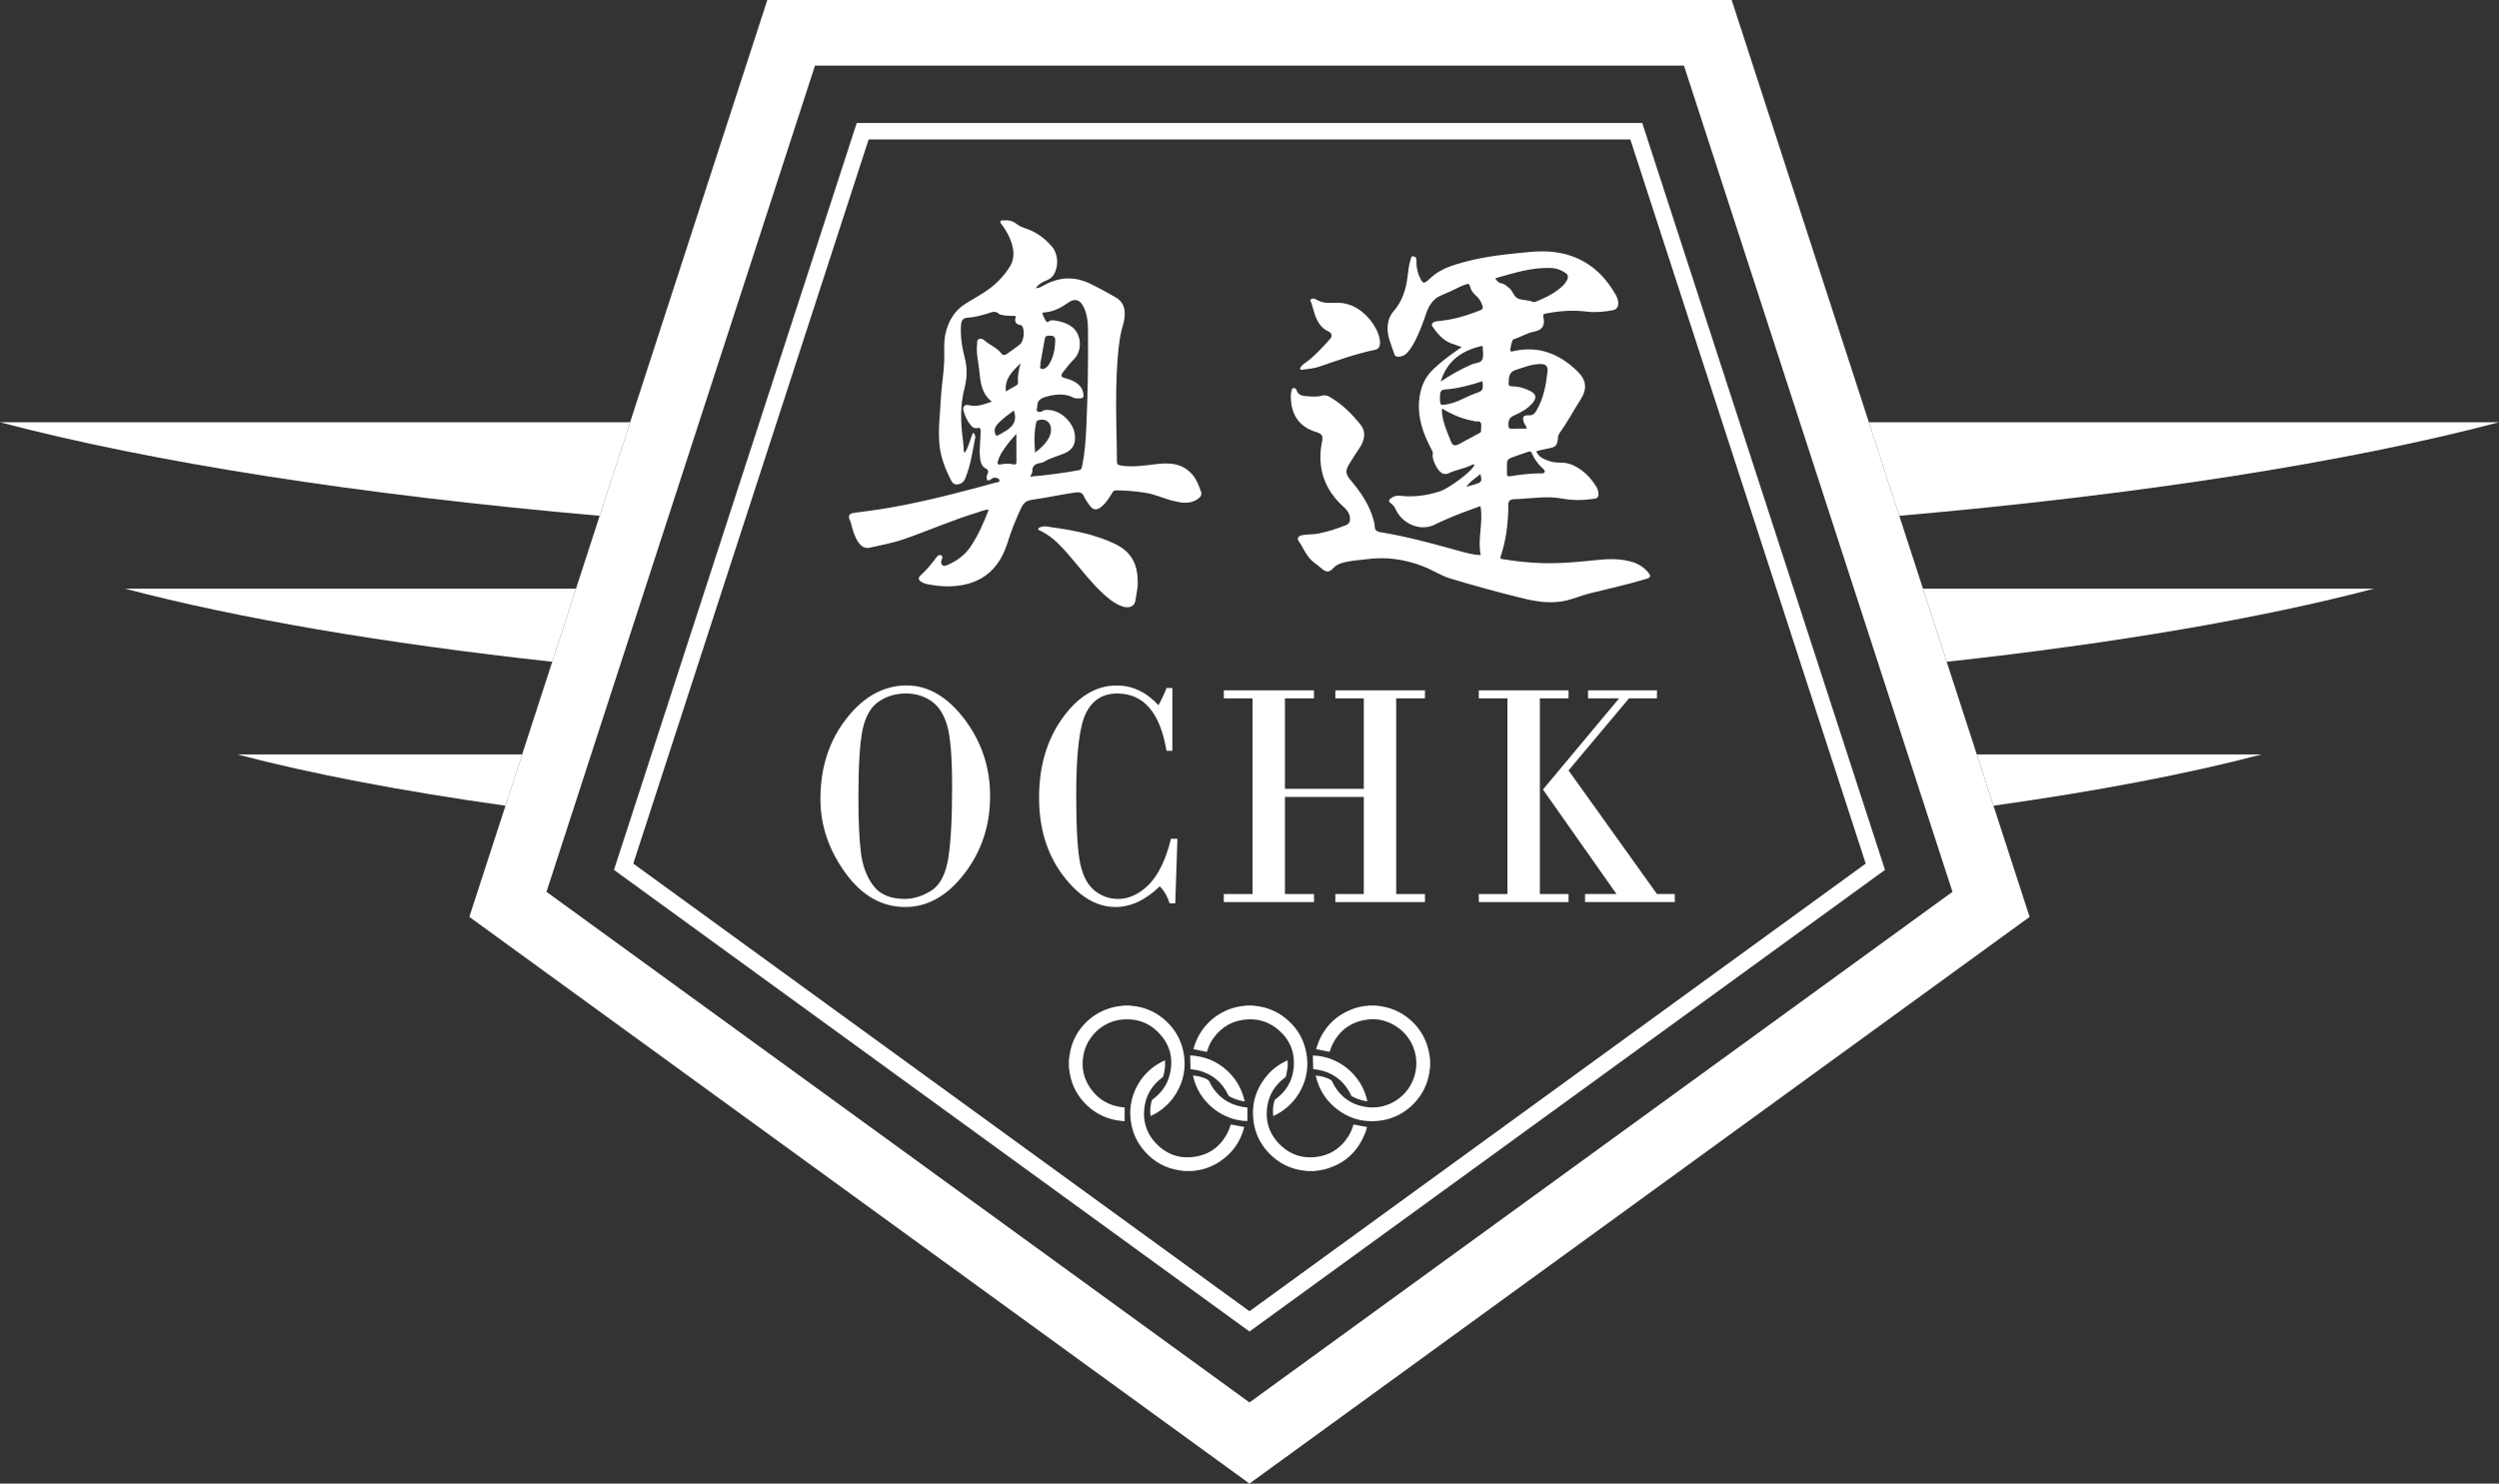 <?xml version="1.0" encoding="utf-8"?>
<!-- Generator: Adobe Illustrator 16.0.0, SVG Export Plug-In . SVG Version: 6.00 Build 0)  -->
<!DOCTYPE svg PUBLIC "-//W3C//DTD SVG 1.1//EN" "http://www.w3.org/Graphics/SVG/1.1/DTD/svg11.dtd">
<svg version="1.1" id="圖層_1" xmlns="http://www.w3.org/2000/svg" xmlns:xlink="http://www.w3.org/1999/xlink" x="0px" y="0px"
	 width="179.748px" height="106.74px" viewBox="0 0 179.748 106.74" enable-background="new 0 0 179.748 106.74"
	 xml:space="preserve">
<rect x="0" y="0" width="179.748" height="106.74" fill="#333333" stroke="none"/>
<g>
	<path fill="#FFFFFF" d="M179.748,30.382h-45.323l2.188,6.729C153.938,35.594,168.799,33.265,179.748,30.382z"/>
	<path fill="#FFFFFF" d="M0,30.382c10.948,2.883,25.809,5.212,43.134,6.729l2.187-6.729H0z"/>
	<path fill="#FFFFFF" d="M8.987,42.352c8.105,2.132,18.592,3.932,30.735,5.261l1.709-5.261H8.987z"/>
	<path fill="#FFFFFF" d="M170.76,42.352h-32.443l1.708,5.261C152.166,46.284,162.653,44.484,170.76,42.352z"/>
	<path fill="#FFFFFF" d="M162.673,54.28H142.19l1.199,3.688C150.791,56.929,157.317,55.688,162.673,54.28z"/>
	<path fill="#FFFFFF" d="M17.076,54.28c5.353,1.408,11.879,2.648,19.283,3.688l1.198-3.688H17.076z"/>
	<path fill="#FFFFFF" d="M138.316,42.352l-1.703-5.242l-2.188-6.729L124.556,0H55.192l-9.871,30.382l-2.187,6.729l-1.703,5.242
		l-1.709,5.261l-2.166,6.667l-1.198,3.688l-2.6,8l56.114,40.771l56.115-40.771l-2.599-8l-1.199-3.688l-2.166-6.667L138.316,42.352z
		 M140.438,64.165l-50.565,36.738L39.307,64.165L58.621,4.721h62.504L140.438,64.165z"/>
	<path fill="#FFFFFF" d="M94.643,31.075c0.475,0.145,0.535,0.271,0.438,0.755c-0.112,0.553-0.141,1.11-0.07,1.667
		c0.151,1.202,0.742,2.175,1.632,2.973c0.207,0.184,0.379,0.387,0.438,0.661c0.055,0.269,0.03,0.532-0.26,0.648
		c-0.655,0.264-1.33,0.479-2.022,0.614c-0.384,0.078-0.772,0.033-1.151,0.114c-0.238,0.05-0.383,0.21-0.246,0.407
		c0.363,0.527,0.578,1.16,1.115,1.559c0.188,0.14,0.375,0.283,0.554,0.439c0.302,0.268,0.538,0.285,0.806-0.013
		c0.229-0.257,0.516-0.371,0.832-0.445c0.532-0.13,1.081-0.151,1.623-0.225c1.394-0.186,2.727,0.015,4.03,0.519
		c0.675,0.255,1.269,0.668,1.961,0.877c1.76,0.53,3.531,1.016,5.321,1.448c0.979,0.236,1.963,0.364,2.963,0.145
		c0.581-0.127,1.13-0.375,1.713-0.521c1.382-0.341,2.771-0.645,4.13-1.061c0.323-0.099,0.275-0.228,0.13-0.416
		c-0.297-0.371-0.673-0.627-1.124-0.773c-0.86-0.27-1.743-0.246-2.618-0.153c-1.359,0.145-2.712,0.267-4.079,0.215
		c-0.883-0.037-1.758-0.126-2.625-0.273c-0.101-0.017-0.266,0.007-0.194-0.213c0.361-1.063,0.507-2.168,0.547-3.286
		c0.008-0.234-0.051-0.533,0.072-0.686c0.135-0.178,0.454-0.132,0.696-0.148c1.047-0.058,2.087-0.229,3.144-0.026
		c0.746,0.141,1.518,0.114,2.28,0.009c0.235-0.033,0.308-0.159,0.296-0.372c-0.01-0.175-0.059-0.339-0.151-0.486
		c-0.229-0.367-0.486-0.708-0.814-0.991c-0.522-0.446-1.094-0.78-1.822-0.754c-0.342,0.013-0.684-0.071-1.003-0.203
		c-0.288-0.121-0.556-0.279-0.683-0.612c0.208-0.062,0.409-0.112,0.618-0.151c0.756-0.147,0.893-0.138,0.949-0.898
		c0.008-0.104,0.059-0.186,0.112-0.263c0.56-0.786,1.014-1.642,1.53-2.452c0.453-0.713,0.395-1.348-0.209-1.948
		c-1.301-1.29-2.821-1.913-4.672-1.487c-0.068,0.016-0.146,0.067-0.191-0.035c-0.044-0.091,0.119-0.786,0.205-0.813
		c0.509-0.155,0.983-0.458,1.488-0.557c0.692-0.136,0.797-0.539,0.676-1.056c-0.042-0.18,0.011-0.219,0.167-0.248
		c0.976-0.194,1.97-0.262,2.946-0.142c0.65,0.081,1.258,0.015,1.879-0.097c0.26-0.046,0.402-0.221,0.398-0.508
		c-0.008-0.194-0.059-0.385-0.153-0.55c-0.689-1.232-1.623-2.204-2.956-2.746c-1.038-0.422-2.11-0.494-3.22-0.391
		c-1.591,0.146-3.181,0.302-4.73,0.719c-0.869,0.234-1.742,0.505-2.418,1.132c-0.511,0.476-0.567,0.552-0.901-0.257
		c-0.038-0.099-0.048-0.208-0.076-0.313c-0.064-0.231-0.068-0.466-0.064-0.704c0.002-0.16-0.076-0.236-0.225-0.26
		c-0.161-0.022-0.151,0.109-0.186,0.206c-0.135,0.41-0.175,0.836-0.228,1.262c-0.112,0.914-0.384,1.774-1.009,2.486
		c-0.258,0.301-0.389,0.653-0.421,1.052c-0.064,0.737,0.279,1.374,0.484,2.039c0.047,0.16,0.218,0.199,0.383,0.173
		c0.217-0.037,0.402-0.126,0.555-0.296c0.243-0.275,0.427-0.588,0.588-0.914c0.313-0.624,0.551-1.275,0.773-1.933
		c0.188-0.55,0.509-1.035,1.04-1.255c0.475-0.193,0.932-0.409,1.39-0.639c0.133-0.068,0.278-0.111,0.417-0.165
		c0.143-0.052,0.247-0.054,0.289,0.14c0.063,0.277,0.228,0.495,0.446,0.683c0.222,0.192,0.37,0.441,0.457,0.724
		c0.052,0.166,0.006,0.256-0.159,0.318c-0.699,0.269-1.403,0.515-2.144,0.654c-0.315,0.057-0.634,0.101-0.955,0.132
		c-0.307,0.024-0.467,0.21-0.343,0.382c0.358,0.511,0.753,0.994,1.368,1.221c0.231,0.085,0.467,0.164,0.734,0.254
		c-0.121,0.084-0.216,0.153-0.309,0.218c-0.611,0.419-1.194,0.872-1.735,1.383c-0.672,0.635-0.953,1.429-1.021,2.324
		c-0.089,1.247,0.317,2.36,0.891,3.435c0.055,0.106,0.129,0.197,0.095,0.353c-0.078,0.359,0.326,1.167,0.644,1.348
		c0.148,0.084,0.315,0.104,0.465,0.034c0.535-0.255,1.126-0.341,1.659-0.592c0.072-0.035,0.143-0.093,0.231-0.029
		c-0.189,0.532-1.945,1.733-2.452,1.898c-0.943,0.312-1.921,0.447-2.918,0.328c-0.226-0.027-0.423,0.032-0.605,0.155
		c-0.175,0.114-0.249,0.248-0.036,0.391c0.179,0.12,0.277,0.289,0.366,0.477c0.464,0.978,1.764,1.63,2.906,0.999
		c0.177-0.098,0.368-0.171,0.551-0.256c0.863-0.393,1.754-0.711,2.618-1.022c0.226,1.177-0.225,2.335,0.022,3.524
		c-0.537-0.01-1.044-0.155-1.559-0.298c-1.854-0.513-3.711-1.031-5.615-1.34c-0.315-0.05-0.463-0.151-0.454-0.478
		c0.004-0.124-0.043-0.25-0.073-0.374c-0.294-1.117-0.937-2.042-1.663-2.904c-0.398-0.471-0.366-0.701-0.086-1.177
		c0.247-0.415,0.526-0.81,0.784-1.217c0.317-0.503,0.41-1.095,0.058-1.545c-0.615-0.778-1.325-1.497-2.199-2.013
		c-0.174-0.104-0.371-0.192-0.58-0.13c-0.369,0.11-0.744,0.076-1.113,0.046c-0.28-0.021-0.596-0.046-0.725-0.381
		c-0.039-0.108-0.093-0.205-0.217-0.203c-0.162,0.001-0.151,0.156-0.184,0.261c-0.024,0.082-0.032,0.167-0.034,0.252
		C92.828,29.715,93.35,30.674,94.643,31.075z M110.994,33.728c0.078,0.07,0.148,0.143,0.103,0.248
		c-0.04,0.089-0.141,0.082-0.229,0.078c-0.699,0-1.39,0.078-2.077,0.184c-0.404,0.063-0.402,0.067-0.402-0.332
		c0-0.085,0-0.172,0-0.255c0-0.603-0.002-0.608,0.573-0.815c0.31-0.115,0.627-0.208,0.936-0.324
		c0.148-0.058,0.225-0.043,0.293,0.112C110.371,33.05,110.645,33.422,110.994,33.728z M109.047,26.606
		c0.58-0.182,1.143-0.418,1.765-0.415c0.38,0.002,0.539,0.16,0.498,0.534c-0.108,0.972-0.279,1.927-0.782,2.789
		c-0.124,0.213-0.247,0.38-0.541,0.367c-0.433-0.02-0.513,0.118-0.372,0.527c0.047,0.142,0.184,0.236,0.195,0.434
		c-0.384,0-0.746-0.008-1.112,0.004c-0.167,0.008-0.179-0.063-0.193-0.202c-0.034-0.363,0.043-0.604,0.427-0.767
		c0.486-0.209,0.963-0.472,1.315-0.896c0.294-0.354,0.247-0.633-0.171-0.843c-0.404-0.209-0.835-0.339-1.293-0.339
		c-0.229-0.002-0.306-0.089-0.264-0.308c0.01-0.05,0.004-0.104,0.006-0.161C108.542,26.977,108.653,26.726,109.047,26.606z
		 M111.672,19.29c0.348,0.025,0.644,0.159,0.923,0.341c0.189,0.12,0.228,0.294,0.129,0.5c-0.15,0.312-0.4,0.526-0.667,0.728
		c-0.481,0.363-1.022,0.616-1.577,0.841c-0.115,0.048-0.199,0.032-0.304-0.008c-0.324-0.121-0.698-0.083-0.998-0.215
		c-0.285-0.124-0.357-0.536-0.617-0.745c-0.181-0.147-0.338-0.322-0.594-0.353c-0.183-0.027-0.312-0.178-0.416-0.358
		C108.91,19.642,110.24,19.197,111.672,19.29z M106.64,24.88c0.006,0.333,0.095,0.686-0.01,0.966
		c-0.108,0.291-0.521,0.257-0.793,0.38c-0.778,0.337-1.504,0.758-2.21,1.227C104.077,25.951,105.168,25.2,106.64,24.88z
		 M103.891,28.029c0.943-0.075,1.853-0.3,2.743-0.605c0.057,0.633,0.05,0.693-0.521,0.883c-0.634,0.216-1.197,0.604-1.863,0.745
		c-0.68,0.145-0.688,0.145-0.673-0.552C103.581,28.271,103.608,28.051,103.891,28.029z M104.977,31.935
		c-0.319,0.171-0.488,0.149-0.611-0.168c-0.281-0.733-0.636-1.45-0.656-2.258c0-0.022,0.009-0.043,0.021-0.113
		c0.734,0.448,1.486,0.761,2.309,0.901c0.009,0,0.019,0.006,0.03,0.011c0.139,0.041,0.349-0.046,0.421,0.082
		c0.104,0.171,0.023,0.395,0.04,0.596c0.01,0.128-0.089,0.156-0.173,0.2C105.894,31.434,105.436,31.683,104.977,31.935z
		 M106.087,34.847c-0.189,0.059-0.38,0.109-0.611,0.174c0.279-0.41,0.678-0.624,1.005-0.917
		C106.613,34.644,106.586,34.694,106.087,34.847z"/>
	<path fill="#FFFFFF" d="M62.532,39.409c0.824-0.186,1.656-0.33,2.458-0.608c1.775-0.619,3.5-1.375,5.3-1.926
		c0.268-0.082,0.528-0.201,0.828-0.216c-0.345,0.907-0.721,1.767-1.233,2.562c-0.421,0.655-0.994,1.115-1.704,1.411
		c-0.136,0.055-0.282,0.15-0.417,0.009c-0.112-0.119-0.073-0.26-0.023-0.391c0.037-0.104,0.093-0.204-0.033-0.283
		c-0.134-0.085-0.226,0.002-0.31,0.084c-0.066,0.068-0.12,0.15-0.178,0.227c-0.292,0.372-0.587,0.742-0.942,1.059
		c-0.273,0.244-0.261,0.395,0.067,0.57c0.104,0.054,0.216,0.099,0.33,0.12c0.957,0.184,1.914,0.242,2.871-0.004
		c1.573-0.404,2.458-1.495,2.922-2.972c0.256-0.819,0.566-1.612,0.926-2.388c0.173-0.381,0.335-0.639,0.856-0.708
		c1.037-0.14,2.063-0.378,3.104-0.523c0.282-0.039,0.489-0.009,0.616,0.289c0.091,0.214,0.24,0.404,0.373,0.598
		c0.268,0.398,0.537,0.434,0.907,0.12c0.315-0.271,0.534-0.616,0.742-0.966c0.071-0.123,0.135-0.192,0.293-0.192
		c0.721,0.006,1.434,0.062,2.146,0.181c0.671,0.109,1.282,0.411,1.936,0.569c0.621,0.151,1.232,0.275,1.82-0.151
		c0.211-0.151,0.264-0.311,0.195-0.511c-0.14-0.418-0.297-0.829-0.578-1.175c-0.688-0.848-1.613-0.923-2.603-0.806
		c-0.862,0.103-1.721,0.246-2.595,0.103c-0.197-0.034-0.268-0.093-0.268-0.304c-0.007-1.752-0.089-3.5-0.047-5.253
		c0.032-1.286,0.084-2.577,0.308-3.85c0.071-0.412,0.241-0.797,0.286-1.216c0.066-0.618-0.039-1.127-0.641-1.476
		c-0.604-0.348-1.214-0.682-1.838-0.985c-1.119-0.538-2.213-0.486-3.295,0.106c-0.18,0.099-0.355,0.225-0.608,0.219
		c0.203-0.307,0.495-0.439,0.789-0.567c0.203-0.084,0.373-0.198,0.493-0.388c0.381-0.608,0.338-1.502-0.127-2.044
		c-0.488-0.569-1.076-1.011-1.794-1.263c-0.274-0.093-0.554-0.197-0.774-0.378c-0.274-0.225-0.574-0.26-0.9-0.233
		c-0.078,0.006-0.182-0.042-0.225,0.067c-0.035,0.095,0.035,0.159,0.088,0.227c0.313,0.414,0.564,0.864,0.717,1.355
		c0.179,0.584,0.195,1.162-0.149,1.704c-0.298,0.463-0.647,0.879-1.061,1.243c-0.625,0.553-1.366,0.931-2.064,1.363
		c-0.825,0.511-1.264,1.239-1.481,2.153c-0.16,0.68-0.069,1.365-0.1,2.046c-0.042,0.94-0.208,1.867-0.252,2.814
		c-0.048,1.048-0.192,2.091-0.091,3.146c0.091,0.935,0.425,1.784,0.849,2.604c0.126,0.244,0.305,0.337,0.611,0.234
		c0.247-0.083,0.337-0.242,0.416-0.439c0.369-0.921,0.507-1.898,0.696-2.866c0.024-0.127-0.017-0.267-0.146-0.387
		c-0.232,0.48-0.302,1.007-0.607,1.457c-0.115-0.148-0.066-0.295-0.085-0.426c-0.019-0.14-0.016-0.281-0.034-0.418
		c-0.184-1.297-0.219-2.587,0.116-3.867c0.182-0.7,0.189-1.412,0.01-2.105c-0.204-0.782-0.33-1.564-0.273-2.375
		c0.026-0.363,0.144-0.512,0.507-0.533c0.476-0.031,0.927-0.158,1.379-0.291c0.297-0.087,0.58-0.253,0.861,0.034
		c0.04,0.039,0.121,0.037,0.182,0.055c0.272,0.079,0.555,0.058,0.832,0.077c0.063,0.003,0.199-0.032,0.169,0.076
		c-0.106,0.374,0.03,0.548,0.397,0.588c0.024,0.002,0.046,0.041,0.064,0.069c0.222,0.301,0.128,1.098-0.168,1.327
		c-0.297,0.229-0.604,0.447-0.908,0.662c-0.135,0.095-0.298,0.138-0.404-0.007c-0.319-0.442-0.842-0.608-1.23-0.957
		c-0.113-0.101-0.271-0.158-0.419-0.08c-0.135,0.072-0.095,0.227-0.107,0.352c-0.074,0.649,0.095,1.281,0.158,1.916
		c0.081,0.81,0.154,1.642,0.902,2.221c-0.565,0.186-1.075,0.405-1.659,0.25c-0.3-0.073-0.456,0.113-0.378,0.407
		c0.099,0.365,0.258,0.702,0.491,1.003c0.122,0.159,0.29,0.294,0.493,0.24c0.232-0.057,0.237,0.032,0.244,0.216
		c0.014,0.603-0.1,1.201-0.048,1.805c0.027,0.333,0.072,0.697,0.393,0.867c0.23,0.125,0.232,0.229,0.149,0.43
		c-0.056,0.136-0.107,0.325,0.005,0.426c0.104,0.097,0.221-0.066,0.335-0.114c0.046-0.021,0.094-0.063,0.138-0.062
		c0.15,0.013,0.35,0.021,0.38,0.183c0.034,0.175-0.171,0.144-0.28,0.175c-0.391,0.112-0.783,0.216-1.176,0.322
		c-2.376,0.635-4.767,1.231-7.201,1.607c-0.583,0.093-1.169,0.158-1.755,0.24c-0.41,0.05-0.502,0.225-0.321,0.579
		c0.057,0.112,0.077,0.242,0.109,0.366c0.106,0.403,0.229,0.805,0.468,1.154C61.916,39.273,62.17,39.487,62.532,39.409z
		 M75.599,30.935c-0.005,0.299-0.125,0.558-0.299,0.796c-0.222,0.304-0.489,0.564-0.847,0.829c-0.07-0.767-0.071-1.469,0.079-2.163
		c0.023-0.103,0.07-0.136,0.162-0.164C75.204,30.072,75.608,30.378,75.599,30.935z M74.827,26.178
		c0.111-0.61,0.218-1.207,0.322-1.802c0.047-0.248,0.246-0.229,0.419-0.229c0.192,0.002,0.339,0.106,0.332,0.313
		c-0.013,0.657-0.12,1.294-0.51,1.847c-0.019,0.024-0.042,0.05-0.064,0.072c-0.124,0.11-0.278,0.212-0.431,0.156
		C74.712,26.467,74.894,26.288,74.827,26.178z M74.61,29.243c-0.012-0.46,0.291-0.605,0.666-0.708
		c0.654-0.174,1.303-0.256,1.939,0.075c0.156,0.083,0.331,0.048,0.503,0.048c0.204-0.004,0.229-0.108,0.214-0.267
		c-0.036-0.409-0.256-0.694-0.598-0.899c-0.23-0.14-0.484-0.221-0.744-0.291c-0.222-0.056-0.328-0.162-0.146-0.4
		c0.255-0.335,0.509-0.665,0.809-0.96c0.618-0.618,0.543-1.817-0.161-2.33c-0.377-0.278-0.823-0.399-1.283-0.466
		c-0.072-0.014-0.148,0.008-0.225,0.01c-0.113,0.007-0.221,0.189-0.307,0.093c-0.128-0.151-0.205-0.348-0.283-0.538
		c-0.057-0.13,0.065-0.128,0.146-0.132c0.655-0.05,1.204-0.356,1.727-0.724c0.402-0.283,0.78-0.207,1.021,0.227
		c0.317,0.567,0.368,1.208,0.371,1.841c0.015,2.309-0.015,4.617-0.122,6.924c-0.046,0.944-0.113,1.887-0.308,2.813
		c-0.03,0.147-0.065,0.244-0.245,0.275c-1.14,0.203-2.285,0.356-3.484,0.46c0.069-0.158,0.158-0.263,0.152-0.372
		c-0.021-0.445,0.262-0.561,0.619-0.62c0.073-0.009,0.148-0.034,0.211-0.071c0.449-0.271,0.953-0.402,1.434-0.594
		c0.668-0.264,0.9-0.737,0.783-1.453c-0.122-0.743-0.951-1.704-1.969-1.69c-0.107,0-0.219-0.006-0.309,0.063
		c-0.127,0.097-0.289,0.103-0.395,0.042C74.501,29.526,74.612,29.363,74.61,29.243z M73.415,26.131
		c-0.133,0.455-0.232,0.904-0.188,1.376c0.01,0.115-0.05,0.182-0.138,0.23c-0.229,0.134-0.461,0.264-0.739,0.424
		C72.251,27.2,72.86,26.683,73.415,26.131z M71.625,31.307c-0.101-0.191-0.127-0.484,0.052-0.703
		c0.353-0.433,0.809-0.743,1.246-1.067c0.286,0.81-0.142,1.236-0.752,1.565c-0.017,0.014-0.033,0.027-0.053,0.039
		C71.956,31.226,71.684,31.419,71.625,31.307z M71.775,33.189c0.061-0.216,0.153-0.422,0.271-0.616
		c0.285-0.468,0.627-0.89,1.059-1.354c0,0.73-0.004,1.37,0.004,2.012c0.002,0.163-0.057,0.211-0.209,0.179
		c-0.308-0.066-0.619-0.063-0.927,0.003C71.763,33.457,71.727,33.36,71.775,33.189z"/>
	<path fill="#FFFFFF" d="M80.693,43.619c0.511,0.186,0.921,0.02,0.98-0.436c0.062-0.464,0.192-0.927,0.157-1.345
		c0.002-1.342-0.524-2.189-1.685-2.732c-1.421-0.661-2.938-0.96-4.479-1.167c-0.281-0.039-0.568-0.138-0.853,0
		c-0.056,0.026-0.134,0.03-0.136,0.11c-0.002,0.077,0.074,0.103,0.128,0.126c0.996,0.46,1.67,1.291,2.354,2.089
		c0.699,0.815,1.348,1.671,2.137,2.403C79.715,43.054,80.148,43.419,80.693,43.619z"/>
	<path fill="#FFFFFF" d="M93.699,26.598c0.4-0.058,0.809-0.088,1.195-0.22c1.323-0.454,2.637-0.929,4.016-1.212
		c0.282-0.059,0.356-0.277,0.356-0.555c-0.008-0.046-0.016-0.108-0.022-0.171c-0.124-0.911-1.215-2.479-2.738-2.64
		c-0.389-0.041-0.768,0.015-1.15-0.019c-0.256-0.024-0.494-0.125-0.721-0.249c-0.111-0.056-0.25-0.073-0.34-0.008
		c-0.099,0.078,0.008,0.194,0.038,0.291c0.022,0.082,0.048,0.163,0.07,0.244c0.207,0.725,0.396,1.449,1.185,1.807
		c0.174,0.079,0.271,0.304,0.104,0.492c-0.511,0.579-1.029,1.152-1.642,1.629c-0.166,0.127-0.352,0.22-0.471,0.406
		c-0.033,0.046-0.1,0.101-0.056,0.167C93.559,26.621,93.637,26.606,93.699,26.598z"/>
	<path fill="#FFFFFF" d="M71.216,57.267c0-2.059-0.614-3.9-1.841-5.521c-1.228-1.619-2.617-2.43-4.164-2.43
		c-1.646,0-3.089,0.795-4.334,2.391c-1.244,1.595-1.866,3.519-1.866,5.779c0,1.879,0.592,3.643,1.778,5.293
		c1.186,1.652,2.627,2.479,4.325,2.479c1.607,0,3.025-0.803,4.256-2.404C70.601,61.251,71.216,59.39,71.216,57.267z M66.959,64.099
		c-0.63,0.383-1.258,0.576-1.886,0.576c-1.024,0-1.778-0.316-2.258-0.955c-0.479-0.635-0.777-1.436-0.895-2.406
		c-0.119-0.971-0.176-2.27-0.176-3.896c0-2.357,0.103-4.008,0.307-4.953c0.207-0.949,0.595-1.613,1.167-1.997
		c0.572-0.382,1.216-0.574,1.935-0.574c0.692,0,1.301,0.182,1.827,0.542c0.527,0.358,0.907,0.944,1.146,1.752
		c0.238,0.812,0.358,2.285,0.358,4.41c0,2.35-0.097,4.09-0.289,5.221C68.001,62.952,67.59,63.71,66.959,64.099z"/>
	<path fill="#FFFFFF" d="M80.243,65.257c1.089,0,2.151-0.496,3.183-1.49c0.319,0.336,0.556,0.744,0.706,1.227h0.402l0.156-4.648
		h-0.461c-0.379,1.518-0.914,2.619-1.602,3.305c-0.688,0.686-1.425,1.025-2.21,1.025c-0.6,0-1.151-0.189-1.649-0.572
		c-0.5-0.383-0.852-1.018-1.054-1.902c-0.202-0.887-0.304-2.561-0.304-5.021c0-2.992,0.235-4.957,0.707-5.885
		c0.469-0.934,1.217-1.4,2.242-1.4c1.906,0,3.088,1.374,3.546,4.124h0.421v-4.521h-0.421c-0.131,0.358-0.323,0.769-0.578,1.239
		c-0.867-0.947-1.872-1.419-3.008-1.419c-1.475,0-2.775,0.78-3.897,2.345c-1.123,1.565-1.684,3.469-1.684,5.721
		c0,2.205,0.57,4.064,1.713,5.59C77.596,64.495,78.858,65.257,80.243,65.257z"/>
	<polygon fill="#FFFFFF" points="96.049,50.245 98.096,50.245 98.096,56.755 92.424,56.755 92.424,50.245 94.512,50.245 
		94.512,49.668 88.025,49.668 88.025,50.245 90.093,50.245 90.093,64.323 88.025,64.323 88.025,64.903 94.512,64.903 94.512,64.323 
		92.424,64.323 92.424,57.337 98.096,57.337 98.096,64.323 96.049,64.323 96.049,64.903 102.494,64.903 102.494,64.323 
		100.425,64.323 100.425,50.245 102.494,50.245 102.494,49.668 96.049,49.668 	"/>
	<polygon fill="#FFFFFF" points="110.759,50.245 112.822,50.245 112.822,49.668 106.368,49.668 106.368,50.245 108.426,50.245 
		108.426,64.323 106.368,64.323 106.368,64.903 112.822,64.903 112.822,64.323 110.759,64.323 	"/>
	<polygon fill="#FFFFFF" points="117.171,50.245 119.182,50.245 119.182,49.668 114.225,49.668 114.225,50.245 116.459,50.245 
		110.982,56.804 116.271,64.323 114.007,64.323 114.007,64.903 120.463,64.903 120.463,64.323 119.182,64.323 112.822,55.429 	"/>
	<path fill="#FFFFFF" d="M118.124,8.849H61.623L44.161,62.587L89.873,95.8l45.711-33.213L118.124,8.849z M134.198,62.134
		L89.873,94.341L45.55,62.134l16.93-52.104h54.786L134.198,62.134z"/>
	<path fill="#FFFFFF" d="M101.596,73.519c-0.617-0.594-1.352-0.963-2.194-1.111c-0.133-0.025-0.266-0.035-0.396-0.051
		c-0.023-0.002-0.044-0.006-0.066-0.01c-0.16,0-0.313,0-0.474,0c-0.017,0.004-0.033,0.01-0.049,0.01
		c-0.383,0.025-0.756,0.102-1.116,0.234c-1.151,0.432-1.97,1.213-2.448,2.348c-0.076,0.178-0.131,0.367-0.19,0.543
		c0.333,0.066,0.651,0.135,0.97,0.197c0.05-0.135,0.098-0.287,0.162-0.432c0.491-1.064,1.317-1.703,2.475-1.879
		c0.826-0.125,1.584,0.072,2.269,0.555c1.045,0.736,1.544,2.037,1.257,3.285c-0.372,1.639-1.969,2.721-3.621,2.424
		c-1.104-0.195-1.889-0.824-2.367-1.838c-0.027-0.053-0.058-0.088-0.109-0.111c-0.229-0.119-0.471-0.209-0.723-0.254
		c-0.108-0.02-0.221-0.029-0.338-0.047c0.004,0.029,0.008,0.043,0.01,0.055c0.207,0.871,0.64,1.611,1.315,2.195
		c0.989,0.854,2.138,1.18,3.428,0.979c0.898-0.145,1.665-0.557,2.301-1.209c0.635-0.656,1.012-1.438,1.136-2.346
		c0.013-0.107,0.026-0.213,0.04-0.324c0-0.15,0-0.301,0-0.445c-0.018-0.146-0.031-0.291-0.058-0.436
		C102.661,74.94,102.255,74.161,101.596,73.519z"/>
	<path fill="#FFFFFF" d="M80.675,79.655c-0.91-0.113-1.645-0.539-2.186-1.275c-0.539-0.727-0.725-1.555-0.564-2.447
		c0.246-1.381,1.41-2.459,2.8-2.58c0.984-0.088,1.858,0.191,2.562,0.895c0.875,0.873,1.152,1.926,0.836,3.123
		c-0.191,0.723-0.617,1.291-1.217,1.729c-0.023,0.018-0.047,0.043-0.054,0.064c-0.083,0.266-0.122,0.537-0.118,0.811
		c0.002,0.107,0.016,0.213,0.022,0.32c0.026-0.01,0.035-0.012,0.044-0.018c0.779-0.365,1.389-0.918,1.826-1.658
		c0.497-0.84,0.676-1.75,0.534-2.717c-0.146-0.979-0.589-1.803-1.321-2.471c-0.609-0.557-1.322-0.898-2.137-1.029
		c-0.143-0.023-0.29-0.037-0.436-0.055c-0.14,0-0.279,0-0.42,0c-0.135,0.018-0.271,0.031-0.406,0.053
		c-0.807,0.117-1.518,0.445-2.133,0.98c-0.628,0.547-1.06,1.229-1.275,2.035c-0.066,0.25-0.094,0.514-0.139,0.771
		c-0.002,0.016-0.006,0.037-0.011,0.057c0,0.17,0,0.342,0,0.514c0.022,0.172,0.038,0.342,0.07,0.508
		c0.169,0.908,0.596,1.676,1.273,2.301c0.69,0.637,1.509,0.994,2.446,1.084c0.076,0.008,0.154,0.012,0.222,0.014
		c0-0.334,0-0.656,0-0.982c0.001,0.002-0.003-0.004-0.005-0.004C80.817,79.669,80.745,79.665,80.675,79.655z"/>
	<path fill="#FFFFFF" d="M97.344,80.937c-0.08,0.287-0.195,0.555-0.35,0.805c-0.59,0.932-1.44,1.449-2.541,1.52
		c-0.868,0.055-1.643-0.219-2.282-0.807c-0.843-0.771-1.185-1.738-1.016-2.865c0.133-0.861,0.577-1.549,1.281-2.072
		c0.026-0.023,0.054-0.057,0.062-0.09c0.043-0.213,0.09-0.426,0.115-0.645c0.021-0.16,0.004-0.326,0.004-0.494
		c-0.02,0.008-0.034,0.012-0.05,0.018c-0.558,0.262-1.046,0.611-1.44,1.086c-0.841,1.004-1.156,2.158-0.936,3.445
		c0.156,0.91,0.59,1.68,1.268,2.309c0.617,0.574,1.34,0.928,2.174,1.057c0.131,0.021,0.264,0.035,0.395,0.051
		c0.171,0,0.344,0,0.515,0c0.021-0.004,0.04-0.008,0.059-0.01c0.203-0.029,0.41-0.045,0.607-0.096
		c1.456-0.363,2.452-1.254,2.993-2.656c0.056-0.135,0.088-0.275,0.129-0.406c-0.332-0.061-0.65-0.121-0.975-0.18
		C97.355,80.909,97.346,80.923,97.344,80.937z"/>
	<path fill="#FFFFFF" d="M88.522,80.923c-0.052,0.139-0.09,0.283-0.152,0.42c-0.538,1.168-1.452,1.822-2.733,1.914
		c-0.856,0.068-1.625-0.205-2.265-0.779c-0.863-0.773-1.216-1.752-1.041-2.898c0.133-0.857,0.578-1.543,1.275-2.059
		c0.026-0.023,0.053-0.055,0.062-0.086c0.085-0.285,0.132-0.58,0.135-0.879c0.002-0.086-0.006-0.178-0.007-0.266
		c-0.018,0.004-0.022,0.004-0.026,0.006c-0.064,0.029-0.131,0.059-0.193,0.094c-0.753,0.387-1.341,0.945-1.755,1.686
		c-0.451,0.813-0.613,1.688-0.482,2.609c0.119,0.832,0.464,1.57,1.033,2.193c0.657,0.729,1.47,1.17,2.438,1.324
		c0.129,0.021,0.256,0.035,0.382,0.051c0.176,0,0.353,0,0.528,0c0.066-0.008,0.133-0.016,0.199-0.021
		c0.657-0.074,1.265-0.291,1.814-0.658c0.889-0.59,1.474-1.402,1.751-2.434c0.007-0.023,0.009-0.045,0.011-0.059
		c-0.326-0.057-0.645-0.117-0.967-0.176C88.529,80.903,88.524,80.911,88.522,80.923z"/>
	<path fill="#FFFFFF" d="M93.044,76.903c-0.106,0.918-0.565,1.648-1.31,2.191c-0.027,0.021-0.053,0.059-0.061,0.092
		c-0.102,0.314-0.125,0.637-0.104,0.963c0.003,0.045,0.011,0.09,0.017,0.139c0.01,0,0.018,0,0.02,0
		c0.015-0.006,0.028-0.014,0.043-0.021c0.853-0.41,1.5-1.033,1.933-1.877c0.423-0.826,0.547-1.705,0.384-2.613
		c-0.16-0.916-0.59-1.693-1.273-2.322c-0.613-0.568-1.339-0.922-2.164-1.055c-0.148-0.021-0.293-0.035-0.438-0.053
		c-0.134,0-0.27,0-0.405,0c-0.133,0.014-0.269,0.025-0.402,0.045c-1.55,0.227-2.829,1.285-3.343,2.762
		c-0.039,0.111-0.07,0.227-0.101,0.33c0.33,0.066,0.647,0.133,0.972,0.197c0.003-0.006,0.009-0.021,0.014-0.039
		c0.096-0.346,0.244-0.666,0.454-0.953c0.603-0.828,1.417-1.287,2.438-1.346c0.754-0.045,1.449,0.154,2.054,0.607
		C92.748,74.69,93.183,75.687,93.044,76.903z"/>
	<path fill="#FFFFFF" d="M87.052,77.958c-0.057-0.223-0.223-0.322-0.424-0.389c-0.018-0.004-0.035-0.012-0.05-0.02
		c-0.247-0.092-0.5-0.15-0.771-0.162c0.41,1.957,2.188,3.258,3.915,3.27c0-0.324,0-0.65,0-0.975
		c-0.128-0.016-0.265-0.025-0.397-0.053C88.305,79.431,87.546,78.874,87.052,77.958z"/>
	<path fill="#FFFFFF" d="M86.188,77.013c0.995,0.25,1.714,0.844,2.158,1.771c0.017,0.037,0.043,0.076,0.074,0.094
		c0.24,0.129,0.496,0.232,0.761,0.299c0.11,0.023,0.224,0.041,0.351,0.068c-0.225-0.99-0.717-1.791-1.495-2.412
		c-0.713-0.568-1.532-0.857-2.431-0.896c0.008,0.334,0.015,0.656,0.023,0.988c0.008,0,0.03,0.004,0.051,0.006
		C85.851,76.958,86.022,76.97,86.188,77.013z"/>
	<path fill="#FFFFFF" d="M94.455,76.923c0.092,0.012,0.199,0.02,0.299,0.037c1.128,0.195,1.937,0.814,2.43,1.848
		c0.012,0.029,0.035,0.055,0.062,0.07c0.264,0.145,0.543,0.248,0.833,0.313c0.09,0.023,0.181,0.033,0.275,0.051
		c-0.38-1.852-2.027-3.254-3.922-3.301C94.441,76.271,94.449,76.595,94.455,76.923z"/>
</g>
</svg>
